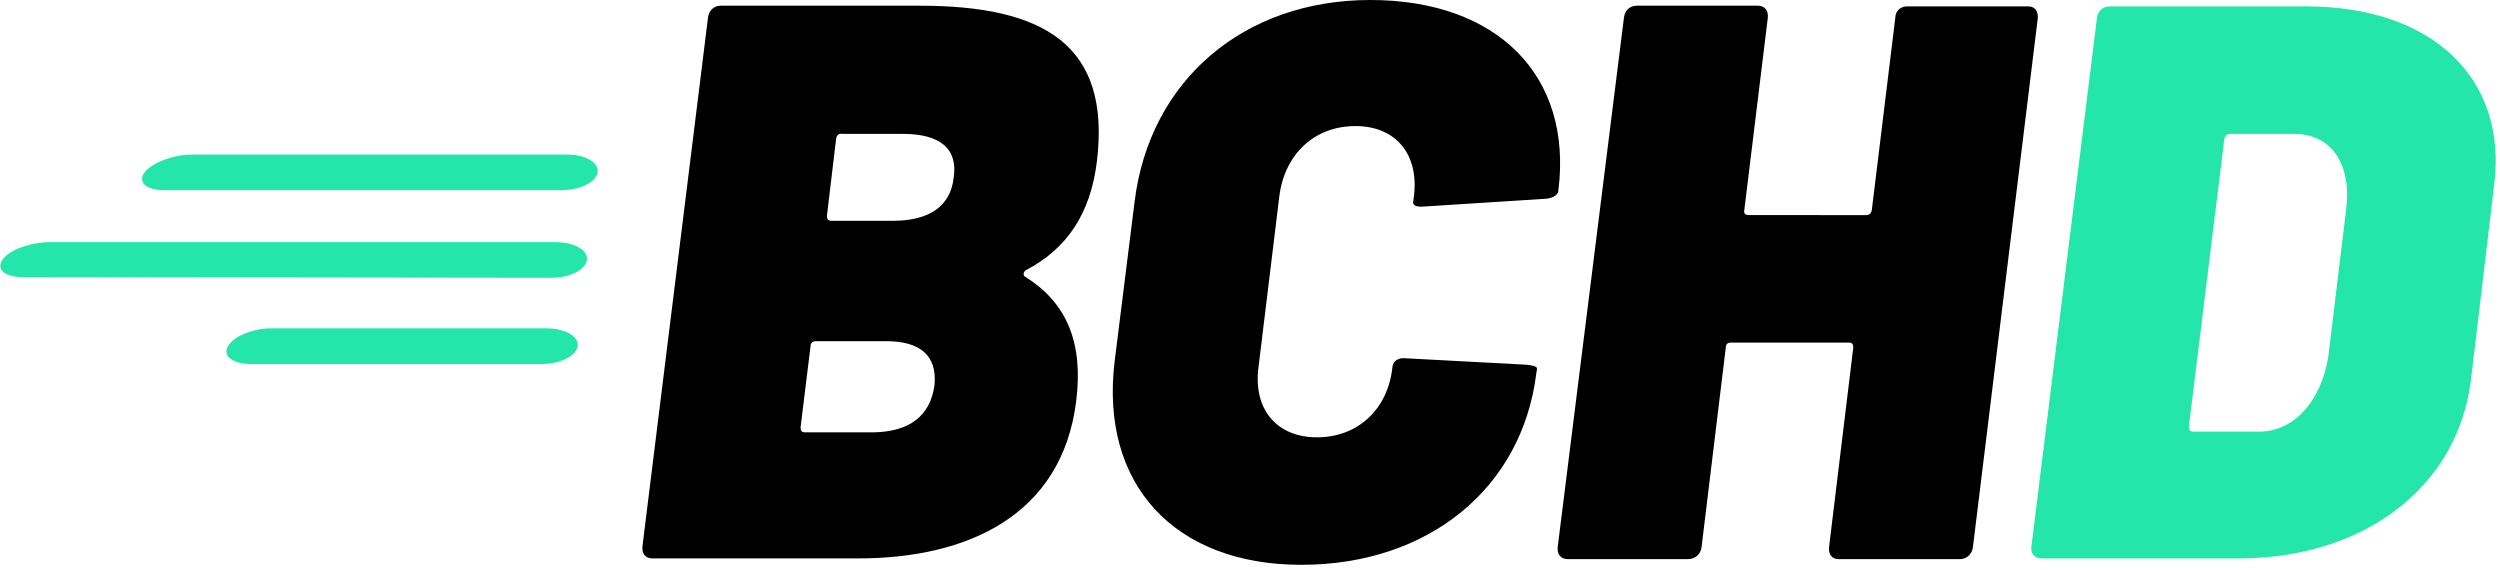 <?xml version="1.0" encoding="UTF-8"?>
<svg width="351" height="80" xmlns="http://www.w3.org/2000/svg">
  <g fill-rule="nonzero" fill="none">
    <path d="M144 38.9c5.9 3.7 8.1 9.4 7.1 17.4-2 16.1-15.3 22.1-30.6 22.1H91.6c-1 0-1.5-.7-1.4-1.7l9.2-74.2c.1-1 .8-1.7 1.8-1.7h27.9C146.6.8 156 6.3 154 22.7c-.9 7.3-4.2 12.2-9.9 15.2-.5.3-.5.8-.1 1zm-12.8 15.2c.4-4.1-1.9-6.2-6.8-6.2h-9.9c-.3 0-.7.2-.7.7L112.4 60c0 .4.1.7.6.7h9.7c5-.1 7.9-2.3 8.5-6.6zm-13.8-34.7l-1.3 10.9c0 .4.1.7.6.7h8.7c5.1 0 8.1-2.1 8.5-6.1.6-4-1.9-6.1-7.1-6.1h-8.6c-.3-.1-.7.1-.8.6zm39.1 31.3l2.8-22.4c2.1-17 15.3-28.3 33.1-28.3s28.4 10.6 26.4 26.7c0 .7-.8 1.1-1.7 1.2L199.9 29c-1.1.1-1.5-.2-1.5-.6l.1-.7c.8-6-2.5-10-8.2-10-5.8 0-10 4-10.7 10l-2.9 23.8c-.8 5.9 2.5 9.9 8.2 9.9 5.8 0 10-4 10.6-9.9.1-.8.8-1.3 1.8-1.2l16.9.9c1 .1 1.6.2 1.6.6l-.1.6c-2 16.2-15.2 26.9-33 26.9-17.9 0-28.3-11.4-26.2-28.6zM267.7.9h17.1c.9 0 1.4.7 1.3 1.7L277 76.8c-.1 1-.9 1.7-1.8 1.7h-17.1c-.9 0-1.4-.7-1.3-1.7l3.4-28c0-.4-.1-.7-.6-.7H243c-.4 0-.7.2-.7.7l-3.4 28c-.1 1-.9 1.7-1.9 1.7h-16.9c-1 0-1.5-.7-1.4-1.7L228 2.5c.1-1 .8-1.7 1.8-1.7h17c1 0 1.5.7 1.4 1.7l-3.3 27c-.1.4.1.7.6.7H262c.4 0 .7-.2.8-.7l3.3-27c0-.9.7-1.6 1.6-1.6z" fill="#000"/>
    <path d="M285.2 76.8l9.2-74.2c.1-1 .8-1.7 1.8-1.7h27.6c17.6 0 28.2 10 26.4 24.9l-3.3 27.7c-1.9 14.9-15 24.9-32.6 24.9h-27.6c-1.1 0-1.6-.7-1.5-1.6zM308 60.6h9.2c4.8 0 8.7-4.2 9.7-10.6l2.5-20.6c.8-6.4-2.1-10.6-7.3-10.6h-9c-.4 0-.7.2-.8.7l-5 40.5c.1.4.2.6.7.6zM23.1 26.7c-2.6 0-3.8-1.1-2.8-2.5 1.1-1.4 4.1-2.5 6.6-2.5h52.7c2.6 0 4.5 1.1 4.3 2.5-.2 1.4-2.5 2.5-5.1 2.5H23.1zM3.2 38.9c-2.6 0-3.8-1.1-2.8-2.5S4.4 34 7 34h71c2.6 0 4.6 1.1 4.4 2.5-.2 1.4-2.4 2.5-5 2.5l-74.2-.1zm32.1 12.2c-2.6 0-4.1-1.1-3.3-2.5.8-1.4 3.5-2.5 6.1-2.5h38.6c2.6 0 4.6 1.1 4.4 2.5-.2 1.4-2.5 2.5-5 2.5H35.3z" fill="#24E6AA"/>
  </g>
</svg>
